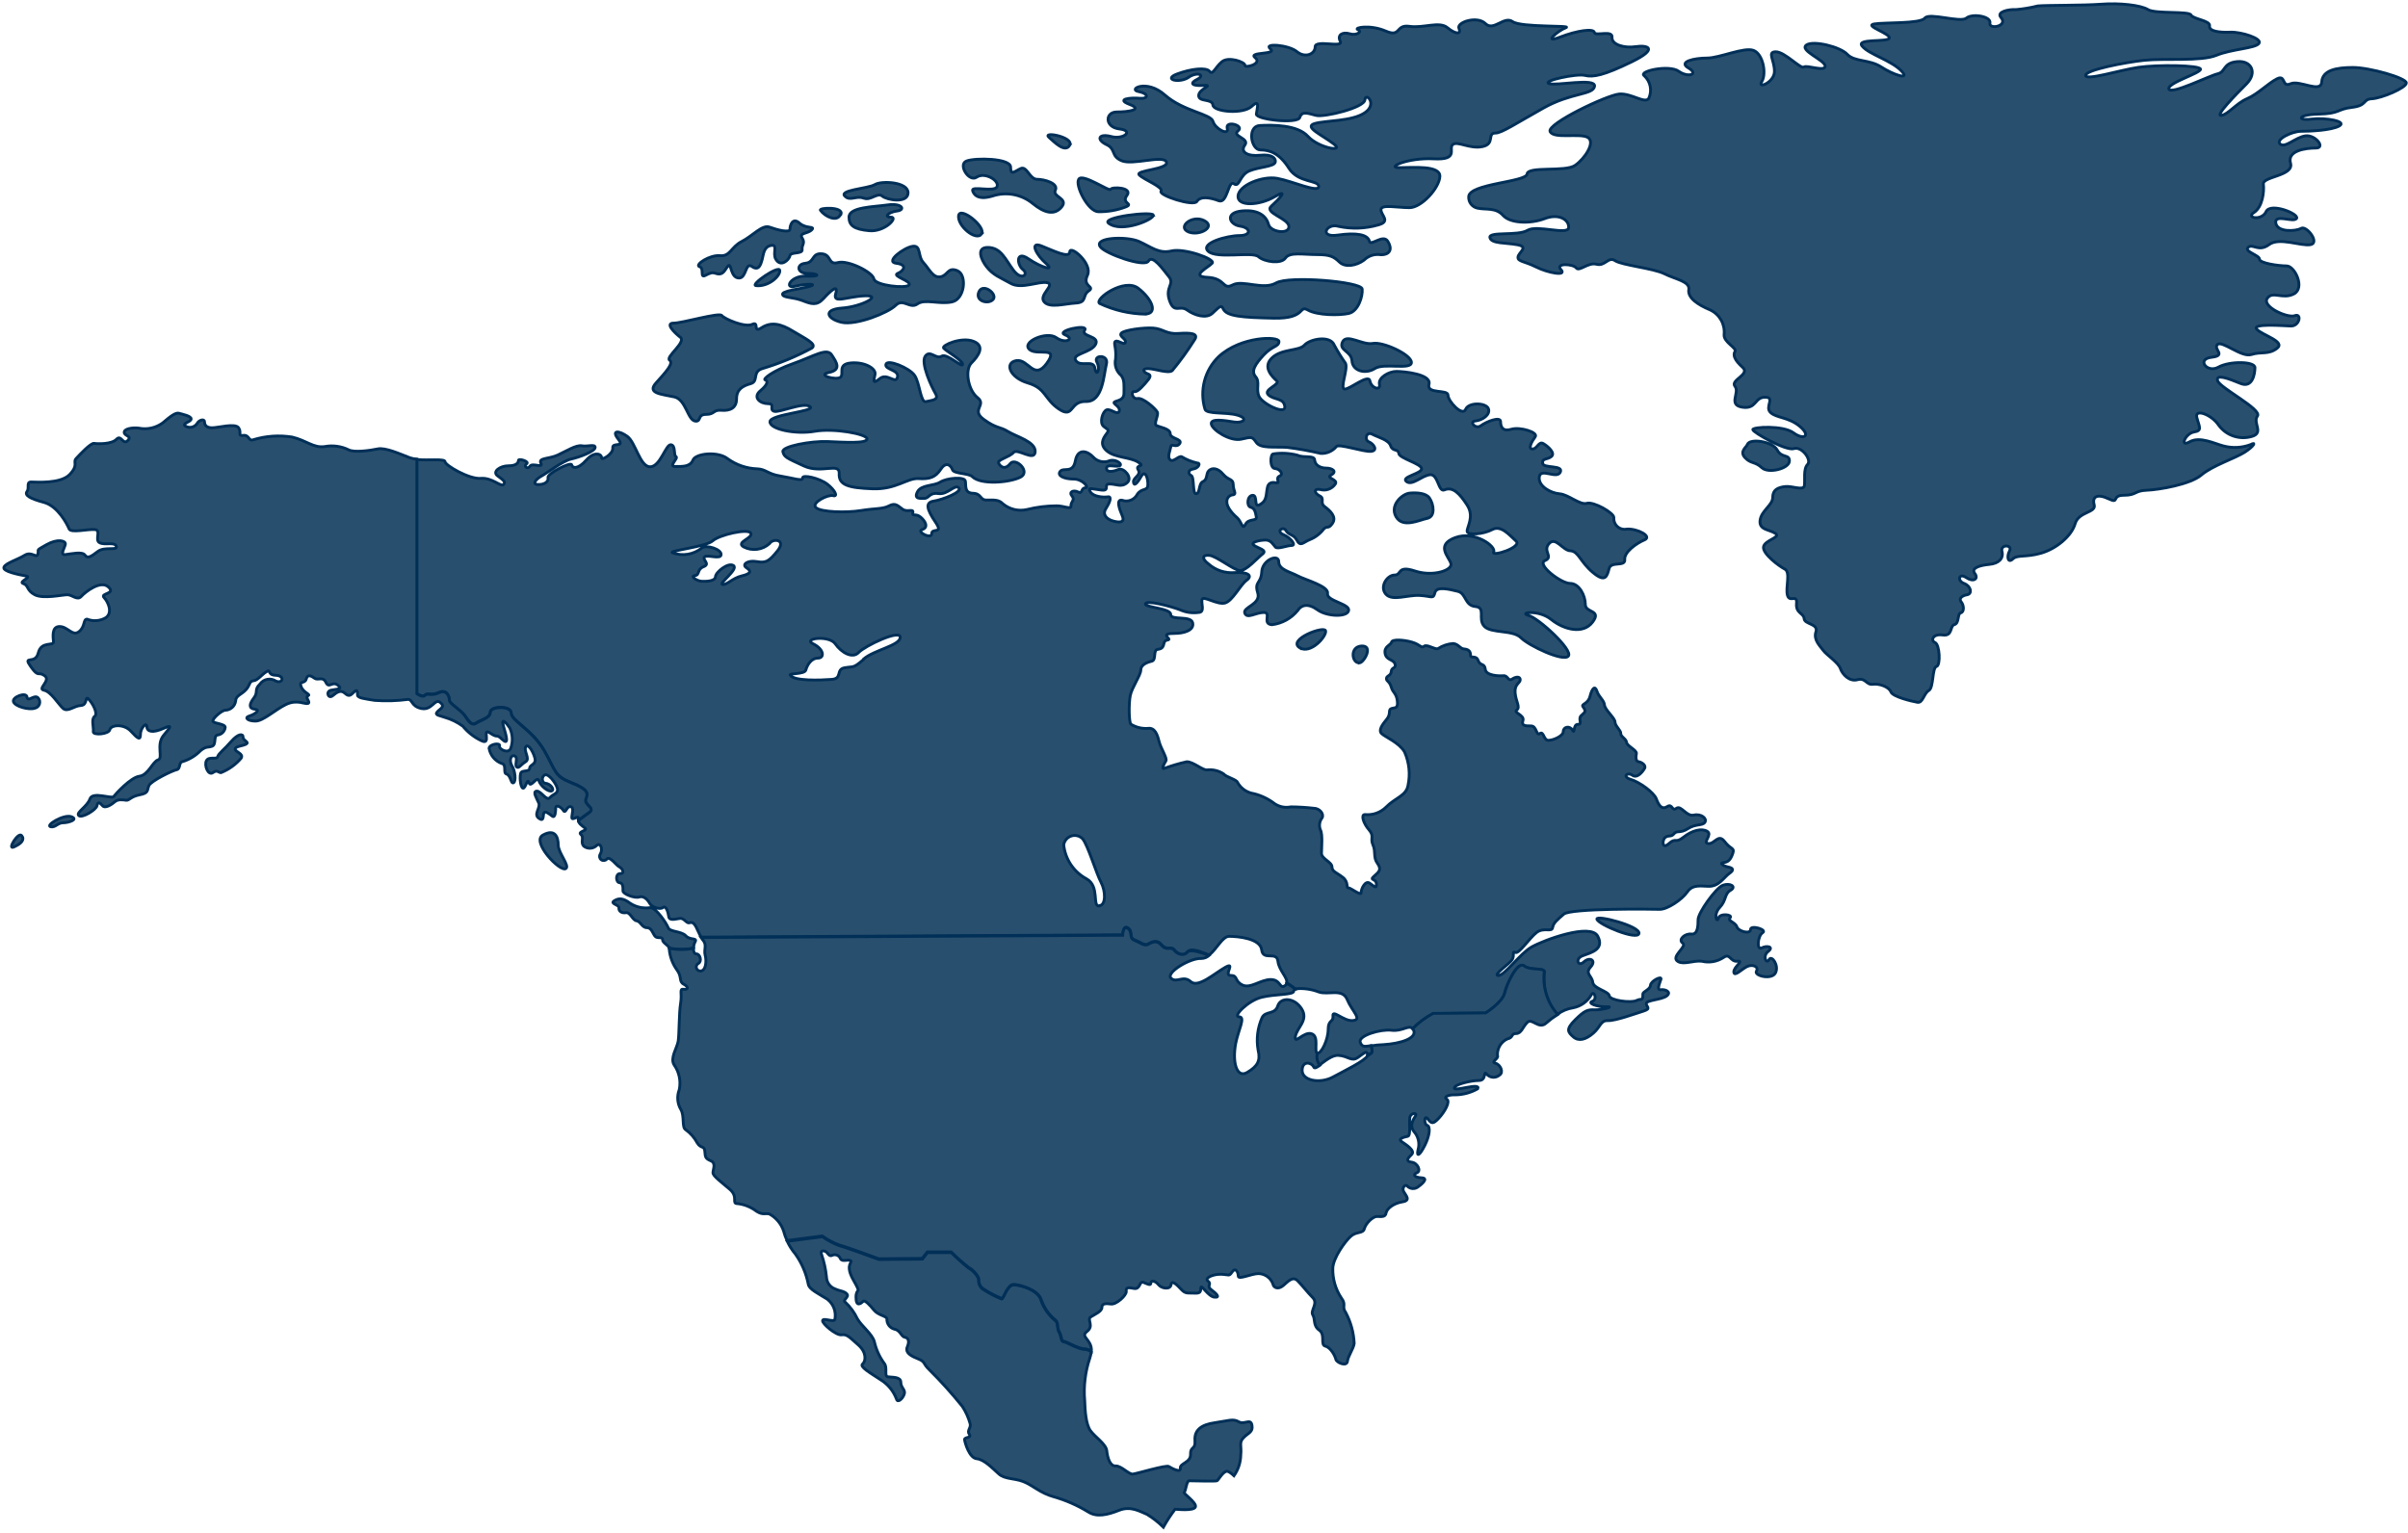<?xml version="1.0" encoding="UTF-8" standalone="no"?><svg width="633" height="403" viewBox="0 0 633 403" fill="none" xmlns="http://www.w3.org/2000/svg">
<path fill-rule="evenodd" clip-rule="evenodd" d="M308.901 396.844C309.321 396.844 313.801 397.364 314.241 396.244C314.681 395.124 310.881 392.644 311.301 392.384C311.721 392.124 311.901 389.364 312.601 389.364C313.301 389.364 319.561 389.544 319.921 389.364C320.281 389.184 321.461 386.944 322.501 386.864C322.961 386.864 323.701 387.404 324.381 388.044C325.51 386.444 326.13 384.541 326.161 382.584C326.421 380.164 325.621 379.364 326.881 378.044C328.141 376.724 329.461 376.604 329.101 374.724C328.741 372.844 327.101 374.724 325.621 373.844C324.141 372.964 322.941 373.584 319.301 374.104C315.661 374.624 313.941 376.104 314.121 378.744C314.301 381.384 312.881 380.164 312.961 382.404C313.041 384.644 310.101 384.724 310.281 386.064C310.461 387.404 307.961 386.064 307.261 385.604C306.561 385.144 298.881 387.484 297.801 387.604C296.721 387.724 294.761 385.384 293.261 385.464C291.761 385.544 291.121 383.224 290.941 381.464C290.761 379.704 287.901 377.904 286.661 376.204C285.421 374.504 285.221 370.764 285.141 368.344C284.811 364.551 285.267 360.732 286.481 357.124C286.671 356.581 286.792 356.016 286.841 355.444C286.348 355.084 285.768 354.863 285.161 354.804C283.641 354.904 280.221 352.804 279.541 352.804C278.861 352.804 278.981 351.184 278.401 350.324C277.821 349.464 278.201 347.864 277.441 347.284C275.692 345.869 274.375 343.991 273.641 341.864C272.881 339.184 268.201 337.864 266.501 337.864C264.801 337.864 263.821 341.384 263.341 341.584C261.709 340.947 260.148 340.142 258.681 339.184C257.739 338.691 257.18 337.684 257.261 336.624C257.261 335.484 255.261 333.664 254.681 333.484C253.076 332.207 251.547 330.838 250.101 329.384H243.821L242.481 331.084L231.061 331.184C231.061 331.184 222.301 327.944 220.681 327.564C219.089 326.972 217.583 326.172 216.201 325.184L206.941 326.404C207.512 327.602 208.231 328.724 209.081 329.744C210.754 332.094 211.906 334.773 212.461 337.604C212.641 339.024 215.221 340.184 217.461 341.604C219.102 342.858 219.879 344.941 219.461 346.964C219.201 347.764 216.421 346.424 216.241 347.224C216.061 348.024 219.821 351.224 221.241 350.984C222.661 350.744 223.381 351.684 225.621 353.644C227.861 355.604 227.621 357.924 226.761 358.644C225.901 359.364 228.561 360.864 231.401 362.744C233.377 363.931 234.888 365.759 235.681 367.924C235.961 368.904 237.201 367.924 237.681 366.664C238.161 365.404 236.801 364.984 236.801 363.464C236.801 361.944 234.481 362.204 233.401 362.024C232.321 361.844 233.401 359.544 232.421 358.464C231.183 356.758 230.306 354.819 229.841 352.764C229.301 350.764 226.541 348.764 225.381 346.764C224.605 345.112 223.519 343.625 222.181 342.384C221.381 341.844 223.341 341.044 222.621 340.244C221.901 339.444 220.841 339.524 219.501 338.904C218.19 338.416 217.304 337.182 217.261 335.784C217.062 333.738 216.619 331.724 215.941 329.784C215.481 328.624 216.921 328.804 217.361 329.344C217.801 329.884 218.161 330.424 218.781 330.064C219.181 329.886 219.635 329.88 220.04 330.046C220.444 330.212 220.762 330.537 220.921 330.944C221.381 331.924 222.921 331.044 223.601 331.484C224.281 331.924 222.001 332.464 224.321 336.564C226.641 340.664 225.021 338.344 225.021 341.124C225.021 343.904 226.461 342.624 226.901 342.184C227.341 341.744 228.601 343.084 229.761 344.504C230.921 345.924 233.141 346.024 233.141 346.824C233.093 348.077 233.926 349.193 235.141 349.504C236.661 349.764 236.921 351.504 237.901 351.644C238.881 351.784 239.061 352.884 238.541 354.044C238.021 355.204 238.541 356.184 241.021 357.164C243.501 358.144 242.361 358.324 244.321 360.204C247.388 363.244 250.279 366.456 252.981 369.824C253.865 371.174 254.539 372.651 254.981 374.204C255.421 375.444 254.081 376.064 254.801 377.144C255.521 378.224 253.461 377.764 253.561 378.564C253.661 379.364 254.801 383.384 256.761 383.564C258.721 383.744 260.961 386.144 262.561 387.564C264.161 388.984 266.561 388.644 268.981 389.564C271.401 390.484 273.441 392.604 276.981 393.564C280.183 394.476 283.244 395.822 286.081 397.564C288.301 398.984 291.061 398.364 294.181 397.124C297.301 395.884 299.721 397.484 301.501 398.184C303.068 399.138 304.518 400.273 305.821 401.564C306.731 399.917 307.76 398.339 308.901 396.844Z" fill="#294F6E" stroke="#002F57" stroke-width="0.75"/>
<path fill-rule="evenodd" clip-rule="evenodd" d="M618.521 17.744C614.121 17.744 610.521 18.464 610.321 21.544C610.121 24.624 604.501 20.964 602.121 22.024C599.741 23.084 600.941 19.524 598.561 20.724C596.181 21.924 593.561 24.724 590.701 25.944C587.841 27.164 585.721 30.104 583.921 30.344C582.121 30.584 587.741 24.884 590.581 22.024C593.421 19.164 591.901 15.844 588.081 16.204C584.261 16.564 585.121 18.924 582.981 19.404C580.841 19.884 570.621 25.004 570.141 23.404C569.661 21.804 578.581 19.244 578.461 18.184C578.341 17.124 567.161 16.984 562.161 17.704C557.161 18.424 548.381 21.264 548.261 19.844C548.141 18.424 558.481 16.404 563.721 15.844C568.961 15.284 578.581 16.204 582.621 14.544C586.661 12.884 592.741 12.744 593.801 11.444C594.861 10.144 589.161 8.344 586.301 8.464C583.441 8.584 580.601 8.224 580.841 6.804C581.081 5.384 576.441 5.024 575.961 3.944C575.481 2.864 566.561 3.704 564.661 2.524C562.761 1.344 557.181 0.744 552.421 1.104C547.661 1.464 537.921 1.344 535.661 1.564C533.784 2.039 531.871 2.36 529.941 2.524C527.941 2.404 524.841 3.124 525.941 4.524C528.101 6.904 522.741 7.864 523.101 6.064C523.461 4.264 518.461 3.464 516.901 4.764C515.341 6.064 507.161 3.224 505.981 4.764C504.801 6.304 495.381 5.844 492.661 6.304C489.941 6.764 496.941 8.804 496.661 10.004C496.381 11.204 487.741 10.004 489.521 12.144C491.301 14.284 497.021 15.824 499.741 18.564C502.461 21.304 497.601 19.624 494.521 17.604C491.441 15.584 487.501 16.304 485.601 14.284C483.701 12.264 476.741 10.604 474.901 11.804C472.781 13.224 479.781 15.804 479.781 17.384C479.781 18.964 475.021 17.024 474.181 17.624C473.341 18.224 469.201 13.624 466.821 13.624C464.441 13.624 466.461 15.764 466.461 18.744C466.461 21.724 461.821 23.484 463.121 21.464C464.421 19.444 463.481 14.224 460.981 13.264C458.481 12.304 452.081 15.264 448.741 15.264C445.401 15.264 441.021 16.224 443.861 17.884C446.701 19.544 443.741 20.504 441.261 18.724C438.781 16.944 430.561 18.724 432.221 19.904C433.885 21.43 434.363 23.861 433.401 25.904C432.341 27.344 428.881 24.484 425.681 24.724C422.481 24.964 406.541 32.564 407.481 34.584C408.421 36.604 415.221 34.944 417.361 36.124C419.501 37.304 416.641 41.724 414.021 43.504C411.401 45.284 401.661 43.624 401.421 45.764C401.181 47.904 386.081 48.264 386.081 51.764C386.018 53.213 387.034 54.485 388.461 54.744C390.601 55.204 393.221 54.504 395.121 56.644C397.021 58.784 402.381 58.904 406.061 57.484C409.741 56.064 412.481 57.724 412.361 59.844C412.241 61.964 404.041 59.024 401.541 60.564C399.041 62.104 391.321 60.804 391.661 62.464C392.001 64.124 395.841 63.784 398.921 64.364C402.001 64.944 399.161 66.364 399.041 67.584C398.921 68.804 400.701 68.644 403.801 70.204C406.901 71.764 412.001 72.704 410.341 70.904C408.681 69.104 413.541 69.364 414.341 70.444C415.141 71.524 417.441 68.884 419.701 69.484C421.961 70.084 422.781 67.344 424.561 68.544C426.341 69.744 434.681 70.544 437.521 71.984C440.361 73.424 444.301 73.984 443.941 76.144C443.581 78.304 446.321 80.144 449.541 81.484C452.042 82.65 453.522 85.281 453.221 88.024C453.101 90.024 456.661 91.484 456.081 92.424C455.501 93.364 455.961 94.684 458.081 96.584C460.201 98.484 454.741 99.924 456.081 101.584C457.421 103.244 454.181 106.464 457.981 107.064C461.781 107.664 461.181 104.444 463.981 104.444C466.781 104.444 463.861 106.944 465.401 108.444C466.941 109.944 470.161 109.624 473.141 112.124C476.121 114.624 474.201 115.824 471.461 113.804C468.721 111.784 460.761 112.244 460.761 112.964C460.761 113.684 469.561 118.664 471.581 117.964C473.601 117.264 476.341 120.924 475.161 122.124C473.981 123.324 474.561 126.284 474.321 127.704C474.081 129.124 471.121 127.704 469.221 127.944C467.321 128.184 466.001 128.784 466.001 130.804C466.001 132.824 463.021 134.244 462.681 136.804C462.341 139.364 465.041 139.184 466.681 140.244C468.321 141.304 463.821 142.024 463.581 143.824C463.341 145.624 467.581 148.804 469.181 149.644C470.781 150.484 469.301 154.524 469.881 156.544C470.461 158.564 472.501 156.064 472.261 158.684C472.021 161.304 474.161 161.184 474.261 162.684C474.361 164.184 478.061 163.984 477.361 166.124C476.661 168.264 478.421 169.824 479.261 171.004C480.101 172.184 483.261 174.204 483.781 175.764C484.301 177.324 486.161 179.324 488.301 178.724C490.441 178.124 490.561 180.164 492.301 179.924C494.041 179.684 496.581 180.624 497.061 181.924C497.541 183.224 502.641 184.424 504.061 184.664C505.481 184.904 505.741 182.284 507.041 181.564C508.341 180.844 507.881 175.564 509.041 175.264C510.201 174.964 509.881 169.444 508.681 168.964C507.481 168.484 507.981 166.584 510.681 166.964C513.381 167.344 512.481 164.584 513.781 164.224C515.081 163.864 514.501 161.364 515.441 161.144C516.381 160.924 516.281 159.144 515.561 158.284C514.841 157.424 515.681 156.624 517.101 156.384C518.521 156.144 518.181 154.124 516.281 153.404C514.381 152.684 514.961 150.564 516.861 151.864C518.761 153.164 520.201 152.224 519.121 150.784C518.041 149.344 520.441 148.644 522.941 148.404C525.441 148.164 526.741 146.864 526.261 144.964C525.781 143.064 529.121 143.184 528.261 144.844C527.401 146.504 527.901 148.164 529.101 146.984C530.301 145.804 532.541 146.624 536.581 145.444C540.621 144.264 544.581 140.924 545.501 137.704C546.421 134.484 551.101 134.864 550.501 132.724C549.901 130.584 551.321 129.744 554.301 131.164C557.281 132.584 554.901 130.224 558.301 130.224C561.701 130.224 561.041 129.024 564.301 128.904C567.561 128.784 575.821 127.364 578.681 124.904C581.541 122.444 587.601 120.504 590.081 118.904C592.561 117.304 593.181 116.044 591.641 116.904C589.356 117.765 586.86 117.89 584.501 117.264C582.121 116.664 578.321 114.644 575.581 116.184C572.841 117.724 574.521 113.924 576.781 113.584C579.041 113.244 578.081 112.144 577.481 109.764C576.881 107.384 581.301 108.944 583.201 111.764C585.198 114.533 588.732 115.73 592.001 114.744C595.201 113.804 592.121 111.184 593.421 109.404C594.721 107.624 583.561 102.024 582.961 100.124C582.361 98.224 585.801 99.524 588.961 100.824C592.121 102.124 592.761 98.344 592.761 96.664C592.761 94.984 586.101 94.884 583.141 96.544C580.181 98.204 577.301 94.404 581.361 93.944C585.421 93.484 581.701 91.804 582.901 90.604C584.101 89.404 589.201 94.064 591.821 93.224C594.441 92.384 596.341 93.344 598.601 91.564C600.861 89.784 594.601 88.104 593.241 86.564C591.881 85.024 599.781 85.624 602.161 85.724C604.541 85.824 605.141 82.284 603.241 83.004C601.341 83.724 594.561 80.624 595.981 78.484C597.401 76.344 599.981 78.844 603.001 77.284C606.021 75.724 603.241 69.924 601.101 69.924C598.961 69.924 593.961 69.204 593.961 68.144C593.961 67.084 589.801 66.144 590.981 65.044C592.161 63.944 593.721 66.364 596.461 64.324C599.201 62.284 604.901 64.804 607.401 64.324C609.901 63.844 606.321 59.224 604.901 60.044C603.481 60.864 598.601 61.124 598.241 58.624C597.881 56.124 602.881 58.624 603.701 57.444C604.521 56.264 596.821 53.164 595.701 55.644C594.581 58.124 590.241 57.324 592.501 55.884C594.761 54.444 595.221 50.424 594.981 48.404C594.741 46.384 603.081 46.264 602.121 42.924C601.161 39.584 606.121 38.924 608.781 38.924C611.441 38.924 608.661 35.364 606.041 35.724C603.421 36.084 600.701 39.044 599.381 37.864C598.061 36.684 602.481 34.524 604.861 34.524C607.241 34.524 612.861 34.284 614.961 33.104C617.061 31.924 611.401 30.844 607.601 31.324C603.801 31.804 603.781 30.124 609.501 30.004C615.221 29.884 614.241 28.704 618.301 28.224C622.361 27.744 621.021 26.084 623.521 25.964C626.021 25.844 632.561 23.124 632.561 21.804C632.561 20.484 622.921 17.744 618.521 17.744ZM470.381 121.304C470.501 119.304 468.381 120.584 467.181 118.324C465.981 116.064 459.921 115.144 459.321 116.904C459.081 117.624 457.181 118.684 458.721 120.344C460.261 122.004 461.341 121.304 463.121 122.964C464.901 124.624 470.261 123.204 470.381 121.304Z" fill="#294F6E" stroke="#002F57" stroke-width="0.75"/>
<path fill-rule="evenodd" clip-rule="evenodd" d="M180.282 246.064C179.122 244.804 176.082 245.084 175.642 243.924C175.202 242.764 172.422 238.564 170.902 238.664C169.065 238.931 167.195 238.518 165.642 237.504C163.862 236.164 162.702 236.064 161.462 236.864C160.222 237.664 162.802 237.844 162.702 238.744C162.602 239.644 163.502 240.164 164.582 239.984C165.662 239.804 166.282 241.984 167.342 242.124C168.402 242.264 168.762 243.924 170.022 243.924C171.282 243.924 171.542 245.344 172.162 246.144C172.782 246.944 174.162 246.144 174.162 247.044C174.162 247.944 175.602 248.404 175.962 249.304C178.056 249.706 180.207 249.706 182.302 249.304C182.32 248.727 182.463 248.161 182.722 247.644C183.402 246.504 181.442 247.304 180.282 246.064ZM177.242 104.364C180.442 105.064 180.742 110.744 182.942 110.744C184.382 110.744 183.302 108.964 185.622 108.964C187.942 108.964 187.402 107.704 189.622 107.884C191.842 108.064 193.622 107.344 193.622 104.864C193.622 102.384 195.242 101.464 197.382 100.864C199.522 100.264 197.562 97.664 200.582 96.864C205.031 95.523 209.333 93.734 213.422 91.524C214.862 90.444 211.642 89.024 208.442 87.064C205.242 85.104 202.722 84.564 200.222 86.164C197.722 87.764 199.702 84.384 197.742 85.284C195.782 86.184 190.422 83.844 189.742 82.964C189.062 82.084 179.402 84.964 177.082 84.964C174.762 84.964 177.262 87.464 178.862 88.704C180.462 89.944 174.862 93.884 176.022 94.704C177.182 95.524 174.942 97.924 172.442 100.704C169.942 103.484 174.022 103.644 177.242 104.364ZM266.422 118.984C267.482 117.744 271.942 121.484 272.122 118.804C272.302 116.124 267.122 114.804 264.982 113.464C262.842 112.124 261.962 112.744 258.562 110.244C255.162 107.744 259.462 106.504 256.962 104.544C254.462 102.584 253.582 97.224 255.362 95.444C257.142 93.664 259.102 90.984 255.902 89.744C252.702 88.504 247.502 90.804 248.042 91.524C248.582 92.244 253.042 94.724 253.042 95.804C253.042 96.884 248.942 92.764 247.502 93.664C246.062 94.564 244.482 91.884 243.222 93.664C241.962 95.444 244.842 101.664 245.902 103.464C246.962 105.264 244.842 105.244 243.402 105.604C241.962 105.964 241.802 100.604 240.382 98.644C238.962 96.684 233.242 94.364 232.882 95.804C232.522 97.244 236.442 97.224 235.922 99.184C235.402 101.144 233.242 97.944 231.282 99.544C229.322 101.144 229.682 100.084 230.022 98.464C230.362 96.844 227.182 95.084 223.602 95.444C220.022 95.804 222.002 98.304 220.942 99.184C219.882 100.064 214.522 98.644 217.902 97.944C221.282 97.244 219.902 95.264 218.622 93.304C217.342 91.344 213.982 93.664 208.442 95.624C202.902 97.584 200.442 99.724 201.142 99.904C201.842 100.084 202.022 100.964 199.882 102.744C197.742 104.524 199.882 106.144 201.882 106.144C203.882 106.144 202.102 107.704 203.482 108.144C204.862 108.584 211.142 105.644 212.922 106.904C214.702 108.164 202.402 108.904 202.402 110.904C202.402 112.904 209.182 114.284 214.182 113.404C219.182 112.524 227.922 114.104 227.922 115.404C227.922 116.704 221.922 116.284 217.562 116.104C213.202 115.924 205.442 117.364 205.802 118.784C206.162 120.204 206.682 120.384 211.322 122.524C215.962 124.664 220.782 121.464 220.602 124.524C220.422 127.584 223.102 128.284 229.342 128.524C235.582 128.764 238.442 125.664 241.462 125.844C244.482 126.024 245.922 125.484 247.342 123.344C248.762 121.204 250.022 122.444 250.382 123.524C250.742 124.604 254.662 124.404 255.562 125.304C257.822 127.584 265.362 126.904 268.222 125.484C271.082 124.064 266.962 120.124 265.542 121.924C264.122 123.724 262.862 122.624 262.502 121.744C262.142 120.864 265.342 120.224 266.422 118.984ZM198.742 75.104C201.962 75.464 205.162 72.604 204.982 71.104C204.802 69.604 197.042 74.944 198.742 75.104ZM183.942 70.124C185.182 70.644 183.942 73.144 185.362 72.444C186.782 71.744 187.142 71.544 188.222 71.904C190.222 72.544 190.542 70.824 191.422 69.904C192.302 68.984 191.962 73.104 194.282 73.104C196.282 73.104 195.882 68.824 197.682 70.084C199.482 71.344 199.982 69.544 200.342 68.284C200.702 67.024 200.702 64.904 202.662 64.544C204.622 64.184 203.022 66.544 203.922 68.124C205.222 70.444 207.482 68.284 207.662 67.224C207.842 66.164 211.042 66.864 210.862 65.624C210.682 64.384 211.762 64.004 210.862 62.584C209.962 61.164 212.302 61.524 213.362 60.444C214.422 59.364 211.942 60.264 210.162 58.664C208.382 57.064 207.662 59.204 207.662 60.264C207.662 61.324 204.262 60.444 202.302 59.724C200.342 59.004 197.842 62.044 195.002 63.484C192.162 64.924 191.962 67.484 189.282 67.224C186.602 66.964 182.602 69.584 183.842 70.124H183.942ZM211.762 69.224C209.262 69.404 209.442 71.904 212.302 71.904C215.162 71.904 216.042 72.784 211.942 72.604C207.842 72.424 206.062 76.004 208.902 75.284C211.742 74.564 215.142 74.584 212.902 75.284C210.662 75.984 204.902 76.484 205.782 77.604C206.302 78.324 208.622 78.144 210.942 79.044C213.262 79.944 214.702 80.464 216.482 78.504C218.262 76.544 220.482 74.504 219.682 77.244C218.882 79.984 222.542 77.964 227.362 77.784C232.182 77.604 226.462 80.644 221.362 81.004C216.262 81.364 217.362 83.844 221.202 84.744C225.042 85.644 233.502 82.244 235.462 80.284C237.422 78.324 239.202 81.344 241.162 79.924C243.122 78.504 246.882 80.104 250.262 79.384C253.642 78.664 254.262 72.264 251.682 71.184C249.102 70.104 249.202 72.444 247.222 72.784C245.242 73.124 244.302 70.744 242.742 69.044C241.182 67.344 242.202 64.404 239.882 64.764C237.562 65.124 232.562 68.864 235.602 69.224C238.642 69.584 237.602 71.224 235.962 71.904C234.322 72.584 239.702 73.904 238.982 74.924C238.262 75.944 230.062 75.104 229.722 73.324C229.382 71.544 222.942 68.324 220.262 69.044C217.582 69.764 218.662 66.904 215.982 66.724C213.302 66.544 214.162 69.044 211.662 69.224H211.762ZM221.042 56.384C221.922 54.244 215.042 54.604 215.682 55.304C216.842 56.924 220.042 58.524 220.942 56.384H221.042ZM235.842 55.484C238.162 55.144 237.082 53.344 233.342 53.884C229.602 54.424 223.182 54.424 223.182 57.104C223.182 59.244 224.422 60.304 228.522 60.664C232.622 61.024 236.202 57.104 234.242 57.104C232.282 57.104 233.422 55.844 235.742 55.484H235.842ZM227.102 52.104C228.882 52.824 230.662 50.504 231.922 51.564C233.182 52.624 238.702 53.564 238.702 50.684C238.702 47.804 231.742 47.464 229.962 48.544C228.182 49.624 219.962 49.964 222.282 51.744C223.602 52.844 225.222 51.384 227.002 52.104H227.102ZM256.742 46.584C258.882 45.144 262.742 47.464 262.102 49.064C261.462 50.664 255.202 48.744 255.682 50.144C255.862 50.684 256.562 52.824 260.842 51.564C264.514 50.328 268.564 51.085 271.542 53.564C274.402 55.884 277.082 56.784 279.042 54.464C281.002 52.144 276.542 51.784 277.422 50.004C278.302 48.224 274.582 47.144 272.622 47.144C270.662 47.144 269.942 43.584 268.342 44.304C266.742 45.024 265.662 46.304 265.662 43.944C265.662 41.584 256.382 41.444 254.062 42.344C251.742 43.244 254.742 48.004 256.742 46.584ZM257.982 61.564C259.422 59.764 252.282 54.064 251.982 56.744C251.682 59.424 256.522 63.444 258.022 61.564H257.982ZM281.182 38.184C282.422 36.044 273.662 34.364 275.822 36.184C277.122 37.304 279.962 40.324 281.222 38.184H281.182ZM261.062 78.744C262.302 77.304 258.382 74.284 257.322 76.744C256.262 79.204 259.802 80.124 261.062 78.744ZM281.222 66.244C281.042 68.044 276.942 65.904 273.722 64.644C270.502 63.384 272.482 67.144 274.982 69.284C277.482 71.424 273.722 70.364 270.342 68.044C266.962 65.724 267.302 69.644 268.902 70.884C270.502 72.124 268.562 73.924 266.422 71.064C264.282 68.204 263.202 65.184 259.822 65.064C256.442 64.944 257.962 68.364 259.282 70.064C261.062 72.384 262.842 72.904 265.702 74.524C268.562 76.144 273.182 73.804 275.322 74.344C277.462 74.884 273.022 77.544 274.442 79.324C275.862 81.104 279.782 79.864 282.822 79.684C285.862 79.504 284.422 77.684 286.202 76.484C287.982 75.284 284.422 75.404 285.862 72.384C287.302 69.364 281.402 64.404 281.222 66.184V66.244ZM288.742 55.664C291.179 55.712 293.603 55.291 295.882 54.424C298.202 53.524 294.642 53.524 296.242 51.384C297.842 49.244 292.242 49.064 291.962 49.784C291.682 50.504 284.642 45.504 283.582 47.104C282.522 48.704 286.022 55.664 288.742 55.664ZM303.202 56.564C302.842 55.484 289.322 57.124 291.422 58.704C294.942 61.384 303.502 57.624 303.162 56.564H303.202ZM301.202 82.564C304.422 82.384 302.822 78.564 299.202 75.784C295.582 73.004 287.622 78.604 289.042 79.784C292.84 81.581 296.98 82.543 301.182 82.604L301.202 82.564ZM278.362 107.564C282.362 110.244 281.042 105.424 285.502 105.564C289.962 105.704 290.142 98.424 290.842 95.764C291.542 93.104 287.282 93.264 288.342 95.224C289.402 97.184 288.182 99.224 287.822 96.824C287.462 94.424 284.062 96.644 282.822 94.824C281.582 93.004 286.822 92.824 288.002 90.544C289.182 88.264 284.002 88.544 285.142 86.804C286.282 85.064 277.302 86.984 279.962 88.044C282.622 89.104 280.142 90.544 277.642 88.764C275.142 86.984 268.242 89.964 270.702 91.964C272.702 93.584 278.542 90.904 275.162 95.544C271.782 100.184 270.342 94.284 267.162 94.824C263.982 95.364 265.382 99.284 270.202 100.704C275.022 102.124 274.442 104.904 278.362 107.564ZM307.442 79.044C308.682 82.604 310.102 80.104 312.062 81.524C314.022 82.944 317.062 83.844 318.662 82.424C320.262 81.004 320.982 79.924 321.522 81.164C322.402 83.164 326.342 83.484 334.902 83.664C343.462 83.844 341.322 80.104 343.822 81.524C346.322 82.944 352.022 82.964 354.522 82.424C357.022 81.884 358.262 77.964 358.082 76.004C357.902 74.044 338.822 72.444 335.442 74.404C332.062 76.364 326.702 73.504 324.022 74.924C321.342 76.344 322.242 73.144 317.422 72.924C312.602 72.704 317.782 70.264 318.662 69.184C319.542 68.104 311.362 65.184 307.962 65.984C304.562 66.784 302.622 64.904 299.402 63.484C296.182 62.064 287.402 62.384 289.242 64.904C290.482 66.684 300.842 70.424 301.902 68.644C302.962 66.864 305.642 70.744 307.262 72.744C308.882 74.744 306.182 75.464 307.442 79.044ZM316.522 57.984C313.322 56.384 309.282 59.784 312.522 61.024C315.462 62.084 319.742 59.604 316.522 57.984ZM290.842 37.984C293.482 39.284 291.922 41.004 294.842 42.264C297.762 43.524 305.902 40.644 306.622 42.604C307.342 44.564 298.242 44.744 299.482 46.004C300.722 47.264 305.902 49.204 305.202 50.284C304.502 51.364 313.762 54.384 314.642 52.964C315.522 51.544 318.042 51.884 320.362 52.784C322.682 53.684 322.842 47.244 324.362 48.324C325.882 49.404 325.782 46.004 328.462 44.924C331.142 43.844 334.982 43.844 335.242 42.604C335.422 41.724 334.522 40.464 331.242 40.824C327.962 41.184 325.902 39.944 327.242 38.144C328.582 36.344 323.682 35.824 325.462 34.404C327.242 32.984 322.082 31.564 322.602 33.704C323.122 35.844 319.402 33.864 318.862 31.904C318.322 29.944 311.022 29.244 306.202 24.964C301.382 20.684 296.402 23.524 299.242 24.064C302.082 24.604 301.922 26.064 299.602 25.844C297.282 25.624 293.182 26.024 296.922 27.444C300.662 28.864 296.582 29.444 293.542 29.444C290.502 29.444 290.322 33.444 294.262 33.904C298.202 34.364 295.322 36.764 292.122 35.904C288.922 35.044 288.002 36.584 290.842 38.024V37.984ZM312.422 20.324C314.922 18.704 316.882 19.784 314.742 20.844C312.602 21.904 313.322 22.644 316.342 22.464C319.362 22.284 315.102 23.344 315.102 25.124C315.102 26.904 318.662 25.844 318.842 27.624C319.022 29.404 326.702 30.124 329.022 27.984C331.342 25.844 330.442 28.524 330.262 29.984C330.082 31.444 341.142 32.664 341.682 30.884C342.222 29.104 343.822 29.804 345.962 30.344C348.102 30.884 358.622 28.344 358.802 26.244C358.982 24.144 362.182 27.304 358.802 29.624C355.422 31.944 348.622 31.624 345.602 32.484C342.582 33.344 347.602 35.524 350.602 37.844C353.602 40.164 346.602 38.904 343.822 35.844C341.042 32.784 334.542 32.824 331.162 33.004C327.782 33.184 328.842 39.424 331.322 39.424C333.802 39.424 336.322 40.304 338.822 44.244C341.322 48.184 346.662 47.264 346.662 49.044C346.662 50.824 339.722 47.624 335.782 46.904C331.842 46.184 325.622 48.704 325.442 51.544C325.262 54.384 331.162 54.044 335.082 51.724C339.002 49.404 336.142 52.444 334.182 54.224C332.222 56.004 338.822 57.424 338.822 59.584C338.822 61.744 334.002 61.004 333.482 59.044C332.962 57.084 331.162 55.044 326.522 55.464C321.882 55.884 323.122 59.044 325.982 59.464C328.842 59.884 329.022 61.944 325.802 61.944C322.582 61.944 315.342 63.944 317.602 66.064C319.862 68.184 329.182 66.064 330.802 67.484C332.422 68.904 336.802 69.484 337.922 67.844C339.042 66.204 342.562 66.944 346.142 66.944C349.722 66.944 350.602 67.484 352.142 68.944C353.682 70.404 356.602 69.844 358.562 68.404C359.73 67.236 361.393 66.707 363.022 66.984C365.522 66.984 366.042 65.384 364.802 63.424C363.562 61.464 360.342 64.844 359.982 63.424C359.542 61.664 356.602 61.104 351.602 61.824C346.602 62.544 348.742 58.604 351.782 59.504C355.264 60.26 358.879 60.137 362.302 59.144C365.702 58.244 363.022 56.644 363.022 55.144C363.022 53.644 367.302 54.604 370.502 54.604C373.702 54.604 378.362 49.424 378.502 46.404C378.642 43.384 371.362 44.084 367.802 44.084C364.242 44.084 370.102 41.404 376.882 41.764C383.662 42.124 380.642 39.084 381.882 38.024C383.122 36.964 386.342 39.264 389.722 38.544C393.102 37.824 390.802 34.984 393.122 34.984C394.762 34.984 398.462 32.484 405.782 28.384C413.102 24.284 418.802 25.004 419.162 22.684C419.522 20.364 408.982 22.684 407.162 21.964C405.342 21.244 414.482 19.284 416.622 19.824C418.762 20.364 421.622 19.824 428.922 16.264C436.222 12.704 433.022 11.804 430.002 12.264C426.982 12.724 423.582 11.744 423.762 9.784C423.942 7.824 419.302 9.604 419.122 8.524C418.942 7.444 414.662 7.984 410.022 9.784C405.382 11.584 409.662 7.984 411.622 7.284C413.582 6.584 399.862 7.284 397.622 5.684C395.382 4.084 392.622 8.344 390.482 6.204C388.342 4.064 382.822 5.844 383.522 7.464C384.222 9.084 382.642 9.064 380.502 7.284C378.362 5.504 374.262 7.464 370.502 6.924C366.742 6.384 368.362 9.944 364.262 8.164C360.162 6.384 355.702 7.284 356.962 7.804C358.222 8.324 356.602 9.424 354.822 8.884C353.042 8.344 351.422 9.064 352.322 10.884C353.222 12.704 345.722 10.344 345.722 12.304C345.722 14.264 343.042 15.344 340.902 13.564C338.762 11.784 331.982 11.244 333.942 12.844C335.902 14.444 327.942 13.564 329.942 15.164C331.942 16.764 327.262 18.024 327.262 17.164C327.262 16.304 322.942 14.744 321.162 16.264C319.382 17.784 318.842 19.824 317.962 18.744C317.082 17.664 313.142 18.044 309.402 19.464C305.662 20.884 309.922 21.964 312.422 20.364V20.324ZM357.362 174.324C358.622 174.144 361.122 169.684 357.902 169.864C354.682 170.044 355.422 174.544 357.362 174.264V174.324ZM341.682 170.324C344.522 172.104 348.802 167.284 348.462 165.864C348.122 164.444 338.222 168.204 341.682 170.344V170.324ZM354.522 160.524C354.882 158.744 348.622 158.024 348.982 156.064C349.342 154.104 343.102 152.484 341.142 151.424C339.182 150.364 336.142 149.824 336.142 147.684C336.142 145.544 331.862 147.144 331.682 150.344C331.502 153.544 329.682 152.844 330.622 155.884C331.562 158.924 326.622 159.624 327.222 161.224C327.822 162.824 330.082 161.044 332.222 161.044C334.362 161.044 331.642 164.044 334.362 164.264C337.02 163.941 339.45 162.6 341.142 160.524C342.042 159.084 343.822 158.524 346.322 160.344C348.822 162.164 354.162 162.324 354.522 160.544V160.524ZM412.842 144.824C414.982 145.004 415.342 147.684 418.722 150.524C422.102 153.364 422.462 151.424 423.002 149.464C423.542 147.504 427.282 149.104 427.102 147.144C426.922 145.184 430.142 142.864 432.282 141.964C434.422 141.064 430.482 138.944 427.642 139.124C426.761 139.305 425.847 139.059 425.177 138.46C424.507 137.86 424.16 136.979 424.242 136.084C424.242 134.844 418.902 131.804 417.122 132.344C415.342 132.884 412.302 130.024 409.982 129.844C407.662 129.664 404.282 127.844 404.642 125.384C405.002 122.924 409.262 126.104 410.162 124.144C411.062 122.184 405.702 123.244 405.522 121.824C405.342 120.404 406.782 120.924 407.842 120.024C408.902 119.124 406.942 117.364 405.702 116.644C404.462 115.924 404.102 118.064 402.842 118.064C401.582 118.064 402.662 116.064 403.562 114.864C404.462 113.664 399.562 112.184 397.322 112.864C395.082 113.544 394.462 112.324 394.462 110.864C394.462 109.404 390.722 110.864 389.302 111.924C387.882 112.984 386.082 110.864 387.862 110.684C389.642 110.504 391.862 109.064 391.262 107.464C390.662 105.864 386.082 105.684 385.262 107.644C384.442 109.604 380.642 105.504 380.642 103.904C380.642 102.304 374.922 103.724 375.642 101.044C376.362 98.364 369.042 97.664 367.082 97.664C365.122 97.664 362.262 99.264 362.622 101.044C362.982 102.824 360.482 102.124 360.122 100.164C359.762 98.204 354.962 102.304 353.522 102.304C352.082 102.304 354.422 97.124 353.702 95.524C352.618 93.993 351.629 92.397 350.742 90.744C349.682 88.064 344.322 89.144 342.902 90.744C341.482 92.344 336.902 91.644 334.342 94.124C331.782 96.604 334.522 99.124 335.602 100.124C336.682 101.124 331.842 102.444 333.462 103.864C335.082 105.284 337.462 104.584 337.742 106.904C338.022 109.224 331.842 106.184 330.962 104.224C330.082 102.264 331.302 100.484 330.062 99.044C328.822 97.604 329.882 95.844 332.202 93.344C334.522 90.844 336.202 91.204 336.202 89.784C336.202 88.364 326.202 88.344 320.342 93.784C316.673 97.351 315.286 102.659 316.742 107.564C317.102 109.004 322.282 108.284 325.302 109.164C328.322 110.044 326.742 111.324 324.422 110.964C322.102 110.604 318.182 109.884 318.422 111.484C318.662 113.084 323.402 116.124 326.262 115.484C329.122 114.844 329.122 114.764 330.262 116.364C331.402 117.964 334.902 117.444 338.262 117.624C341.261 117.997 344.239 118.532 347.182 119.224C348.752 119.309 350.271 118.649 351.282 117.444C351.822 116.544 358.422 118.864 360.382 118.684C362.342 118.504 361.102 116.684 359.842 116.184C358.582 115.684 359.142 113.344 360.742 114.184C362.342 115.024 365.022 115.624 365.562 117.224C366.102 118.824 367.562 117.924 367.702 119.224C367.842 120.524 373.582 121.904 373.702 123.224C373.822 124.544 368.162 125.364 369.702 126.604C371.242 127.844 373.802 125.004 375.942 124.824C378.082 124.644 378.082 129.464 379.682 128.824C381.862 127.864 383.682 129.724 385.682 132.824C387.682 135.924 385.502 138.704 385.682 139.764C385.862 140.824 389.962 140.484 392.282 139.244C394.602 138.004 396.742 140.664 398.522 142.264C400.302 143.864 391.922 146.544 392.642 145.124C393.362 143.704 387.642 139.424 382.482 141.384C377.322 143.344 380.862 146.364 381.402 148.144C381.942 149.924 376.762 151.724 371.962 150.144C367.162 148.564 368.562 151.204 366.602 151.204C364.642 151.204 362.602 154.244 364.282 156.204C365.962 158.164 369.982 156.384 373.202 156.564C376.422 156.744 376.762 157.624 377.202 155.844C377.642 154.064 380.942 154.944 383.202 155.484C385.462 156.024 384.982 159.224 387.842 159.484C390.702 159.744 388.382 162.704 390.162 164.664C391.942 166.624 397.661 165.544 399.802 167.684C401.942 169.824 411.002 174.104 412.282 172.504C413.562 170.904 404.442 162.504 401.762 161.804C399.082 161.104 404.442 160.204 407.762 162.884C411.082 165.564 416.142 166.884 418.642 163.584C421.142 160.284 416.742 161.244 416.742 158.924C416.742 156.604 415.142 153.404 412.742 153.404C410.342 153.404 403.822 148.404 406.142 147.404C408.462 146.404 405.422 144.904 407.202 142.944C408.982 140.984 410.742 144.744 412.842 144.844V144.824ZM375.202 136.264C377.342 135.904 376.942 132.604 375.742 130.904C374.842 129.664 372.522 129.484 370.562 129.664C368.602 129.844 365.222 132.864 367.002 135.904C368.782 138.944 373.062 136.744 375.202 136.284V136.264ZM352.922 89.904C351.842 92.224 355.222 92.224 355.402 94.904C355.582 97.584 358.982 98.464 361.402 96.904C363.822 95.344 371.022 97.384 371.022 95.304C371.022 93.224 363.542 89.784 360.862 90.304C358.182 90.824 353.982 87.604 352.922 89.904ZM419.782 241.684C420.142 243.124 430.482 247.384 430.842 245.444C431.202 243.504 419.482 240.464 419.782 241.684ZM465.042 252.324C464.322 253.644 463.242 251.384 464.802 250.184C466.362 248.984 464.562 248.524 463.122 249.244C461.682 249.964 462.062 246.024 463.362 245.244C464.662 244.464 460.162 243.104 460.162 244.424C460.162 245.744 456.942 244.904 456.582 243.704C456.222 242.504 453.982 242.164 454.802 241.324C455.622 240.484 452.082 240.024 451.722 241.444C451.362 242.864 450.282 240.504 452.082 238.604C453.882 236.704 453.262 235.024 454.922 234.084C456.582 233.144 454.802 232.084 452.922 232.764C451.042 233.444 446.382 240.024 446.382 241.804C446.382 243.584 446.262 245.804 444.602 245.604C442.942 245.404 441.042 247.044 442.342 247.984C443.642 248.924 438.882 251.644 441.162 252.864C442.702 253.704 445.162 252.504 447.342 252.744C449.293 253.227 451.356 252.879 453.042 251.784C454.822 250.484 454.822 252.984 456.722 252.744C458.622 252.504 455.662 254.284 455.782 255.604C455.902 256.924 457.782 254.884 459.222 254.164C460.662 253.444 462.442 254.164 461.722 255.364C461.002 256.564 465.722 257.744 466.722 255.824C467.722 253.904 465.742 251.024 465.042 252.324ZM142.742 219.564C139.522 221.264 147.242 229.404 148.742 228.384C149.842 227.684 146.742 224.264 146.742 222.164C146.742 220.064 145.882 217.844 142.742 219.564ZM436.622 260.244C435.362 260.424 436.342 258.444 436.622 257.464C436.902 256.484 433.942 257.924 433.862 259.084C433.782 260.244 431.862 260.684 431.862 261.404C431.862 263.404 431.602 262.384 430.182 263.084C428.762 263.784 423.222 263.084 423.042 261.844C422.862 260.604 418.862 259.964 418.682 258.264C418.502 256.564 416.542 256.044 418.142 254.264C419.742 252.484 417.862 251.504 416.362 252.924C414.862 254.344 413.942 252.124 416.002 251.324C418.062 250.524 421.882 249.724 420.002 246.164C418.122 242.604 405.742 247.224 402.622 249.004C399.502 250.784 395.562 256.504 393.882 256.504C392.202 256.504 396.822 253.464 397.522 252.304C398.222 251.144 397.362 249.984 398.342 250.444C399.322 250.904 402.082 246.604 403.942 245.184C405.802 243.764 407.942 245.184 408.142 243.924C408.342 242.664 409.302 241.924 411.082 240.364C412.862 238.804 434.182 239.024 436.242 239.104C438.302 239.184 442.242 236.444 443.462 234.644C444.682 232.844 446.122 232.864 448.982 233.044C451.842 233.224 453.182 230.644 454.602 229.664C456.022 228.684 455.502 228.224 454.242 227.964C452.982 227.704 451.842 226.904 453.082 226.804C454.322 226.704 454.962 226.004 455.502 224.404C456.042 222.804 455.042 223.504 453.362 221.284C451.682 219.064 450.762 221.984 449.082 221.804C447.402 221.624 450.242 219.504 448.802 218.604C447.362 217.704 444.802 218.344 442.562 220.124C440.322 221.904 440.562 220.124 438.722 221.804C436.882 223.484 436.862 220.924 437.742 220.204C438.622 219.484 439.262 220.204 440.062 219.224C440.862 218.244 441.662 219.224 443.722 217.884C445.782 216.544 447.562 217.184 448.182 216.204C448.802 215.224 447.202 213.884 445.242 214.324C443.282 214.764 441.942 211.644 440.682 212.544C439.422 213.444 439.702 211.204 438.282 212.084C436.862 212.964 436.062 211.824 435.422 210.084C434.782 208.344 430.962 205.624 428.642 204.924C426.322 204.224 427.842 202.924 429.102 203.844C430.362 204.764 431.782 202.964 432.302 202.064C432.822 201.164 431.422 200.364 430.702 200.284C429.982 200.204 429.982 199.024 430.162 198.144C430.342 197.264 427.662 196.144 427.582 195.204C427.502 194.264 425.982 193.684 426.062 192.884C426.142 192.084 424.542 190.884 424.542 189.844C424.542 188.804 421.882 186.644 421.782 185.384C421.682 184.124 420.262 183.244 419.782 181.724C419.302 180.204 418.522 180.924 417.982 183.064C417.442 185.204 415.582 185.064 416.122 185.824C417.222 187.304 416.382 187.344 415.582 188.244C414.782 189.144 416.122 190.464 414.782 190.464C413.442 190.464 414.062 193.244 413.362 191.984C412.662 190.724 410.942 191.104 410.942 192.344C410.942 193.584 408.102 194.744 406.942 194.664C405.782 194.584 405.782 192.164 404.802 192.884C403.822 193.604 403.982 190.884 402.482 190.884C400.982 190.884 399.882 190.884 400.342 189.444C400.802 188.004 397.742 187.444 398.722 186.684C399.702 185.924 398.462 184.464 398.282 182.144C398.102 179.824 399.622 179.644 399.622 178.744C399.622 177.844 398.542 177.864 397.482 178.564C396.422 179.264 396.402 177.584 395.242 177.684C394.082 177.784 390.622 177.684 390.442 175.984C390.262 174.284 389.102 175.184 388.562 173.664C388.022 172.144 386.562 173.304 386.562 172.244C386.562 171.184 385.942 170.724 384.862 170.644C383.782 170.564 383.442 169.384 382.022 169.204C380.596 169.306 379.22 169.767 378.022 170.544C377.222 170.904 375.162 169.304 374.362 169.924C373.562 170.544 373.382 169.484 371.162 168.844C368.942 168.204 365.982 168.044 365.802 168.844C365.622 169.644 363.802 169.924 364.102 171.784C364.402 173.644 366.262 173.304 366.702 174.564C367.142 175.824 365.802 175.364 365.722 176.564C365.642 177.764 364.462 177.624 364.462 178.424C364.462 179.224 365.262 179.064 365.722 180.664C366.182 182.264 367.062 182.184 367.322 184.324C367.582 186.464 366.602 186.004 365.722 186.324C364.842 186.644 365.722 187.664 364.562 189.084C363.402 190.504 362.242 192.024 363.222 192.924C364.202 193.824 367.862 195.324 369.222 197.724C370.447 200.502 370.762 203.596 370.122 206.564C369.662 209.244 366.642 209.864 364.402 212.184C362.926 213.666 360.861 214.401 358.782 214.184C357.722 214.184 358.342 216.424 359.862 218.184C361.382 219.944 360.122 220.404 360.922 222.184C361.722 223.964 360.922 225.404 362.082 227.004C363.242 228.604 362.542 229.244 361.202 230.404C359.862 231.564 361.742 230.924 361.822 232.404C361.902 233.884 361.202 233.024 360.042 232.224C358.882 231.424 357.802 233.744 357.802 234.724C357.802 235.704 355.042 233.384 354.422 233.464C353.802 233.544 354.602 231.964 353.002 230.704C351.402 229.444 350.142 229.204 350.142 227.944C350.142 226.684 347.382 225.804 347.382 224.384C347.382 222.964 347.742 219.304 347.102 218.224C346.669 217.152 346.845 215.931 347.562 215.024C348.082 214.024 346.922 212.524 345.322 212.524C343.329 212.298 341.327 212.178 339.322 212.164C337.871 212.464 336.361 212.176 335.122 211.364C333.488 210.096 331.608 209.183 329.602 208.684C327.796 208.421 326.215 207.335 325.322 205.744C325.062 204.944 322.282 204.324 321.662 203.504C320.379 202.648 318.834 202.272 317.302 202.444C316.222 202.624 313.542 200.204 311.942 200.304C309.904 200.763 307.9 201.358 305.942 202.084C305.322 202.184 306.042 200.744 306.482 200.084C306.922 199.424 305.142 196.784 304.702 195.004C304.262 193.224 303.622 191.244 301.762 191.524C300.199 191.635 298.64 191.258 297.302 190.444C296.762 190.084 296.682 185.004 297.122 182.864C297.562 180.724 299.882 177.524 299.882 176.184C299.882 174.844 301.402 174.184 302.742 173.864C304.082 173.544 303.002 170.924 304.342 170.744C305.682 170.564 305.762 170.024 306.042 168.964C306.322 167.904 307.922 168.604 307.022 167.704C306.122 166.804 306.842 166.544 308.902 166.544C310.962 166.544 313.982 165.844 313.522 163.784C313.062 161.724 307.742 163.244 307.742 161.564C307.742 159.884 300.742 159.744 301.102 158.744C301.462 157.744 307.882 159.444 310.202 160.344C311.711 161.025 313.381 161.268 315.022 161.044C316.882 161.044 315.642 158.564 316.002 157.584C316.362 156.604 320.002 159.084 322.002 158.564C324.002 158.044 326.002 153.824 327.722 152.564C329.442 151.304 327.902 150.344 324.602 150.564C322.06 150.789 319.54 149.949 317.642 148.244C315.862 146.904 316.042 145.844 317.902 146.024C319.762 146.204 324.242 149.864 325.902 150.024C327.562 150.184 330.522 146.724 331.902 145.664C333.282 144.604 330.562 144.144 329.582 143.344C328.602 142.544 331.262 142.004 332.702 142.004C334.142 142.004 334.702 143.244 335.282 143.864C335.862 144.484 338.322 143.424 339.562 143.424C340.802 143.424 339.382 141.424 337.342 140.564C335.302 139.704 337.342 138.264 338.042 139.504C338.742 140.744 340.042 140.484 340.822 141.904C341.862 143.904 342.502 142.624 344.282 141.904C345.73 141.334 346.995 140.38 347.942 139.144C348.922 138.064 349.102 139.304 350.262 137.624C351.422 135.944 349.722 134.324 348.262 133.244C346.802 132.164 348.362 131.104 346.922 130.404C345.482 129.704 345.242 128.404 347.022 128.704C348.526 129.154 350.148 128.57 351.022 127.264C351.822 126.024 348.362 125.764 349.962 124.864C351.562 123.964 350.222 123.084 348.622 123.084C347.022 123.084 345.682 122.284 345.582 120.944C345.482 119.604 342.742 120.504 341.042 119.684C338.984 119.159 336.844 119.044 334.742 119.344C333.862 119.344 333.762 123.084 335.102 123.184C336.442 123.284 337.522 124.684 336.362 125.184C335.202 125.684 336.542 127.044 335.642 126.964C334.742 126.884 333.322 126.424 333.062 128.744C332.802 131.064 332.602 131.944 331.062 132.744C329.522 133.544 330.702 130.144 329.262 130.244C327.822 130.344 327.662 133.084 328.742 133.364C329.822 133.644 329.982 134.524 330.242 135.864C330.502 137.204 328.242 136.204 327.402 137.864C326.562 139.524 326.422 137.144 325.162 136.084C323.902 135.024 322.402 133.224 322.502 131.884C322.485 131.425 322.654 130.978 322.97 130.643C323.285 130.309 323.722 130.115 324.182 130.104C325.162 129.924 324.182 129.024 324.182 127.424C324.182 125.824 322.922 126.364 321.502 124.664C320.082 122.964 318.562 122.964 317.762 123.764C316.962 124.564 317.482 126.084 316.242 126.624C315.002 127.164 315.522 129.664 314.462 129.824C313.402 129.984 314.022 125.464 313.122 125.024C312.222 124.584 312.322 123.504 313.662 123.324C315.002 123.144 315.802 121.724 314.642 121.724C313.23 121.403 311.879 120.856 310.642 120.104C309.842 119.764 308.502 121.624 307.622 120.924C306.742 120.224 307.622 118.424 307.782 117.444C307.942 116.464 309.222 117.884 310.102 116.644C310.982 115.404 307.622 115.384 307.622 114.044C307.622 112.704 304.942 112.364 304.042 111.904C303.142 111.444 304.662 109.224 304.222 108.344C303.782 107.464 300.482 104.504 299.062 104.784C297.642 105.064 297.262 102.904 298.062 102.984C298.862 103.064 299.502 102.544 301.022 100.844C302.542 99.144 302.702 98.624 301.642 98.264C300.582 97.904 300.042 96.844 301.902 96.924C303.762 97.004 307.082 98.264 308.142 97.464C310.248 94.928 312.186 92.255 313.942 89.464C315.282 87.604 312.962 87.464 309.762 87.684C306.562 87.904 305.762 86.444 303.162 86.264C300.562 86.084 295.482 86.784 294.762 87.604C294.042 88.424 296.102 89.104 295.842 90.004C295.582 90.904 293.962 89.384 293.262 89.744C292.562 90.104 293.522 91.244 293.262 94.364C292.886 95.987 293.459 97.682 294.742 98.744C295.642 99.904 295.462 101.424 295.462 103.384C295.462 105.344 293.582 105.264 292.962 105.704C292.342 106.144 294.582 106.864 294.222 108.104C293.862 109.344 291.982 107.404 290.922 107.764C289.862 108.124 288.922 111.144 290.122 112.124C291.322 113.104 291.722 112.924 290.822 114.124C289.922 115.324 288.962 116.984 291.102 118.684C293.242 120.384 297.102 120.184 299.202 121.524C301.302 122.864 298.322 122.064 299.202 123.524C300.082 124.984 297.862 125.524 297.962 126.724C298.062 127.924 298.842 127.264 299.962 125.304C301.082 123.344 301.822 125.844 301.742 127.524C301.662 129.204 300.142 128.244 298.982 129.944C298.247 131.415 296.528 132.103 294.982 131.544C293.302 131.184 294.282 133.944 294.982 135.544C295.682 137.144 294.802 137.544 292.842 137.064C290.882 136.584 289.722 135.284 290.702 133.764C291.682 132.244 292.402 130.464 291.242 130.644C290.082 130.824 287.402 130.644 286.602 129.304C285.802 127.964 287.142 128.604 289.542 128.864C291.942 129.124 289.902 127.264 291.682 127.264C293.462 127.264 294.802 128.244 296.322 126.904C297.842 125.564 295.342 122.904 294.102 123.424C292.862 123.944 290.882 124.404 290.882 123.164C290.882 121.924 293.022 122.804 294.182 122.524C295.342 122.244 293.562 120.664 291.782 121.104C290.24 121.786 288.435 121.39 287.322 120.124C285.902 118.604 283.322 117.724 282.682 121.184C282.042 124.644 279.562 122.804 278.682 123.964C277.802 125.124 279.842 125.964 282.242 125.964C284.642 125.964 286.442 128.284 285.282 128.284C284.122 128.284 284.662 129.984 283.402 129.364C282.142 128.744 280.902 129.364 281.802 130.424C282.702 131.484 281.442 131.944 281.542 133.004C281.642 134.064 279.662 133.004 277.782 133.004C275.138 133.013 272.506 133.342 269.942 133.984C267.713 134.486 265.378 133.924 263.622 132.464C262.542 131.304 261.122 131.484 259.322 131.484C257.522 131.484 258.082 129.784 255.762 129.704C253.442 129.624 253.982 127.704 253.762 126.484C253.542 125.264 248.842 125.684 247.162 126.764C245.482 127.844 242.162 127.384 241.162 129.344C240.162 131.304 241.962 131.044 242.962 131.044C244.322 131.044 244.202 129.444 246.702 129.784C249.202 130.124 250.982 127.204 252.042 128.284C253.102 129.364 247.762 131.404 245.442 131.764C243.122 132.124 243.662 133.984 245.902 137.284C248.142 140.584 244.922 138.704 244.922 140.324C244.922 141.944 240.722 139.784 242.422 139.244C244.122 138.704 243.302 137.024 241.962 135.944C240.622 134.864 239.742 135.944 239.962 134.784C240.182 133.624 238.542 134.784 237.282 133.904C236.022 133.024 235.422 132.104 233.722 133.004C232.022 133.904 230.062 133.624 226.322 134.244C222.582 134.864 215.702 134.704 214.462 133.444C213.222 132.184 217.662 129.964 219.002 130.324C220.342 130.684 219.542 128.904 217.482 127.304C215.422 125.704 210.882 124.704 210.982 125.684C211.082 126.664 208.402 125.684 205.102 125.164C201.802 124.644 201.342 123.364 199.102 123.284C196.28 123.191 193.55 122.258 191.262 120.604C188.762 118.604 182.882 119.184 182.162 120.964C181.442 122.744 179.482 122.664 177.522 122.664C175.562 122.664 178.422 120.464 177.702 120.064C176.982 119.664 177.702 117.124 176.362 116.944C175.022 116.764 173.582 122.744 170.902 122.744C168.222 122.744 167.082 116.324 164.902 114.744C162.722 113.164 160.622 113.044 162.502 115.444C164.382 117.844 160.902 116.164 161.082 117.764C161.262 119.364 158.042 121.244 158.122 120.344C158.202 119.444 156.342 118.484 154.122 120.984C151.902 123.484 150.462 123.124 150.282 122.224C150.102 121.324 143.782 124.544 144.042 125.604C144.302 126.664 143.062 127.484 141.382 127.404C139.702 127.324 141.022 125.884 142.362 125.164C143.702 124.444 147.982 121.164 150.122 120.704C152.262 120.244 156.362 118.704 156.442 117.684C156.522 116.664 154.442 117.504 152.962 117.224C151.482 116.944 148.962 118.564 146.642 119.644C144.322 120.724 141.462 120.344 142.182 121.784C142.902 123.224 139.942 121.604 139.322 122.584C138.702 123.564 137.542 122.584 138.422 121.964C139.302 121.344 136.282 120.444 136.282 121.064C136.282 121.684 135.762 122.484 133.622 122.484C131.482 122.484 129.342 124.004 130.762 125.084C132.182 126.164 133.082 126.684 132.362 127.404C131.642 128.124 129.422 125.524 126.362 125.784C123.302 126.044 117.002 122.324 117.002 121.424C117.002 120.524 112.602 121.144 109.562 120.824V182.344C109.562 182.344 111.122 183.484 111.702 182.764C112.282 182.044 113.382 183.004 115.402 182.064C117.422 181.124 118.122 183.124 118.122 184.064C118.122 185.004 120.982 186.564 122.122 188.064C123.262 189.564 123.902 190.924 125.202 190.064C126.502 189.204 128.882 188.764 128.882 187.204C128.882 185.644 134.362 185.424 134.362 187.444C134.362 189.464 139.942 191.844 143.042 197.324C146.142 202.804 145.662 203.984 150.162 205.764C154.662 207.544 154.582 208.484 153.982 210.044C153.382 211.604 156.702 212.424 154.802 213.724L152.062 215.724C152.062 216.504 152.862 217.004 153.762 217.724C154.662 218.444 151.762 218.624 152.702 219.424C153.642 220.224 152.522 221.424 153.422 222.464C154.45 223.303 155.946 223.225 156.882 222.284C157.862 221.484 158.582 223.264 157.782 224.604C157.476 225.075 157.582 225.701 158.025 226.045C158.468 226.39 159.101 226.337 159.482 225.924C160.282 224.944 161.982 227.544 162.782 227.924C163.582 228.304 164.382 229.704 163.042 229.704C161.702 229.704 161.882 232.024 162.862 232.104C163.842 232.184 163.762 233.444 163.762 234.264C163.762 235.084 166.882 236.264 168.042 235.864C169.202 235.464 170.262 236.564 170.802 237.564C171.342 238.564 173.482 239.244 174.282 238.624C175.082 238.004 175.622 239.784 175.802 241.024C175.982 242.264 177.802 241.564 178.822 241.484C179.842 241.404 180.522 242.904 181.242 242.644C182.802 242.044 183.242 244.784 184.322 246.404L295.162 245.804C295.162 245.804 295.162 243.044 296.542 244.004C297.922 244.964 296.662 246.504 298.202 247.104C299.742 247.704 300.822 248.644 301.642 248.284C302.462 247.924 303.902 246.744 305.342 248.404C306.782 250.064 307.822 248.644 308.662 249.704C309.502 250.764 311.042 251.604 312.102 250.304C313.162 249.004 316.262 250.524 317.862 251.124C319.862 249.544 321.362 246.204 323.102 246.204C325.422 246.204 331.302 246.744 331.662 249.764C332.022 252.784 335.662 249.944 335.942 252.804C336.242 255.224 338.602 257.144 338.222 258.424C339.01 258.908 339.771 259.436 340.502 260.004C342.584 259.792 344.688 260.073 346.642 260.824C349.142 261.724 352.902 259.764 354.142 262.824C355.382 265.884 358.282 268.144 355.562 268.364C353.242 268.544 350.222 265.324 350.402 267.104C350.582 268.884 349.142 268.004 349.142 270.684C349.142 273.364 347.362 277.104 346.302 276.924H346.182C345.881 278.016 346.126 279.186 346.842 280.064C348.202 279.084 350.142 277.384 351.822 277.504C354.502 277.664 355.202 279.284 357.002 278.024C358.802 276.764 359.142 276.244 359.482 277.144V277.544C360.162 277.184 360.642 276.824 360.682 276.544C360.692 276.003 360.617 275.463 360.462 274.944C358.662 275.204 358.082 275.344 357.582 274.104C356.882 272.324 362.942 270.544 365.802 270.904C368.661 271.264 370.402 269.324 371.342 270.504C372.93 268.915 374.742 267.567 376.722 266.504L390.522 266.384C390.522 266.384 394.922 263.644 395.522 261.144C396.122 258.644 398.962 252.704 400.622 254.004C402.282 255.304 405.862 254.364 405.982 255.564C405.471 259.602 406.699 263.666 409.362 266.744C410.601 265.817 412.051 265.212 413.582 264.984C415.577 264.585 417.304 263.346 418.322 261.584C419.022 260.264 420.002 262.844 418.582 263.284C417.162 263.724 419.742 264.804 422.242 264.724C424.742 264.644 421.082 265.604 419.202 265.524C417.322 265.444 416.542 265.704 414.042 268.184C411.542 270.664 412.162 271.404 413.582 272.644C415.002 273.884 416.882 273.364 418.842 271.664C420.802 269.964 420.722 268.284 422.682 268.364C424.642 268.444 429.722 266.584 431.962 265.884C434.202 265.184 432.762 264.804 432.762 263.884C432.762 262.964 436.762 262.904 438.122 261.884C439.482 260.864 437.802 260.064 436.562 260.244H436.622ZM204.462 144.744C202.122 147.664 201.342 148.084 198.922 147.664C196.502 147.244 194.922 148.444 196.222 149.284C197.522 150.124 197.502 150.844 195.022 151.424C192.542 152.004 191.022 153.904 189.922 153.684C188.822 153.464 194.182 149.684 192.822 148.724C191.462 147.764 188.142 150.424 188.082 151.624C188.022 152.824 185.802 152.904 184.462 152.844C183.122 152.784 181.342 151.484 182.682 151.344C184.022 151.204 183.122 149.724 184.962 149.004C186.802 148.284 184.602 147.244 185.182 146.464C185.762 145.684 189.502 147.244 189.562 145.824C189.622 144.404 185.802 143.204 184.542 144.044C182.359 145.838 179.383 146.327 176.742 145.324C175.622 144.824 185.662 143.764 187.362 142.204C189.062 140.644 196.722 138.864 197.362 140.204C198.002 141.544 193.242 142.544 195.522 143.824C197.757 144.972 200.471 144.605 202.322 142.904C203.102 141.544 206.742 141.744 204.462 144.744ZM227.002 173.404C224.242 175.804 224.462 175.164 222.042 175.584C219.622 176.004 221.542 178.424 218.642 178.644C215.742 178.864 208.642 179.144 207.722 177.504C207.382 176.964 211.542 177.364 211.842 176.164C212.142 174.964 213.242 173.044 215.022 173.044C216.802 173.044 216.662 170.704 213.742 169.284C210.822 167.864 217.922 166.944 219.562 169.284C221.202 171.624 224.102 173.284 225.722 171.564C227.342 169.844 236.642 165.384 236.642 167.564C236.642 169.744 229.762 170.884 227.002 173.304V173.404ZM289.002 238.224C287.002 238.444 289.182 233.044 285.622 231.084C282.272 229.284 280.027 225.946 279.622 222.164C279.787 221.068 280.56 220.16 281.616 219.821C282.671 219.481 283.828 219.77 284.602 220.564C286.022 222.344 288.182 229.664 289.422 231.984C290.662 234.304 290.742 237.944 289.062 238.124L289.002 238.224Z" fill="#294F6E" stroke="#002F57" stroke-width="0.75"/>
<path fill-rule="evenodd" clip-rule="evenodd" d="M154.001 210.124C154.601 208.564 154.701 207.624 150.181 205.844C145.661 204.064 146.181 202.864 143.061 197.404C139.941 191.944 134.381 189.544 134.381 187.524C134.381 185.504 128.901 185.744 128.901 187.284C128.901 188.824 126.521 189.284 125.221 190.144C123.921 191.004 123.221 189.664 122.141 188.144C121.061 186.624 118.141 185.044 118.141 184.144C118.141 183.244 117.441 181.164 115.421 182.144C113.401 183.124 112.321 182.144 111.721 182.844C111.121 183.544 109.581 182.424 109.581 182.424V120.744C108.956 120.686 108.339 120.559 107.741 120.364C105.161 119.384 101.321 117.604 99.281 118.044C97.241 118.484 93.121 119.024 91.701 118.304C89.739 117.331 87.514 117.023 85.361 117.424C82.421 117.864 80.541 115.804 76.801 114.924C73.371 114.375 69.861 114.621 66.541 115.644C65.301 116.084 65.561 114.304 63.961 114.484C62.361 114.664 63.601 113.764 62.721 112.484C61.841 111.204 57.361 112.484 55.761 112.484C54.161 112.484 53.761 111.684 53.761 110.884C53.761 110.084 52.321 110.344 51.761 111.424C51.049 112.435 49.652 112.676 48.641 111.964C47.921 111.244 50.161 110.984 50.241 110.184C50.321 109.384 47.921 108.924 47.041 108.664C46.161 108.404 44.741 109.524 42.741 111.224C40.917 112.54 38.623 113.026 36.421 112.564C34.721 112.384 32.581 112.744 32.661 113.724C32.741 114.704 34.821 114.624 33.561 115.864C32.301 117.104 31.861 114.164 30.621 115.504C29.381 116.844 25.621 116.744 24.741 116.584C23.861 116.424 20.901 119.604 20.001 120.584C19.101 121.564 20.741 122.204 18.341 124.744C15.941 127.284 9.501 126.744 8.161 126.744C6.821 126.744 7.821 128.264 7.101 129.244C6.381 130.224 7.901 131.124 11.561 132.104C15.221 133.084 17.701 137.904 18.161 139.064C18.621 140.224 23.141 139.064 24.941 139.244C26.741 139.424 24.741 142.084 26.261 142.744C27.781 143.404 30.101 142.404 30.561 143.644C31.021 144.884 27.521 143.644 25.741 144.984C23.961 146.324 23.061 146.984 22.341 145.964C21.621 144.944 18.741 145.644 17.181 145.824C15.621 146.004 17.081 143.944 17.181 143.064C17.281 142.184 15.181 141.544 12.181 143.244C9.181 144.944 10.301 144.304 9.961 145.644C9.621 146.984 8.341 144.844 6.481 146.004C4.621 147.164 1.561 148.004 1.041 149.124C0.521 150.244 5.041 151.124 6.821 151.444C8.601 151.764 4.681 152.964 6.121 153.444C7.561 153.924 6.921 155.224 9.141 156.384C11.361 157.544 16.381 156.384 17.701 156.384C19.021 156.384 20.301 157.984 21.361 156.824C22.421 155.664 26.441 152.464 28.501 154.344C30.561 156.224 26.261 155.944 27.341 157.104C28.421 158.264 29.741 161.104 27.781 162.444C26.289 163.307 24.484 163.44 22.881 162.804C21.821 162.804 22.441 164.804 20.741 166.104C19.041 167.404 17.801 164.744 15.661 164.744C13.521 164.744 13.961 167.504 14.061 168.744C14.161 169.984 10.841 168.464 10.061 171.684C9.281 174.904 5.861 172.124 8.061 175.244C10.261 178.364 9.941 176.404 11.721 177.664C13.501 178.924 9.721 181.144 11.541 181.484C13.361 181.824 15.281 185.064 16.521 186.224C17.761 187.384 19.381 185.604 21.261 185.504C23.141 185.404 22.241 182.824 23.261 183.804C24.281 184.784 25.861 187.644 24.881 188.364C23.901 189.084 24.701 191.304 24.521 192.364C24.341 193.424 28.621 193.084 28.881 191.844C29.141 190.604 32.541 190.224 34.421 192.284C36.301 194.344 36.921 194.684 36.921 193.084C36.921 191.484 38.521 189.704 38.601 191.084C38.681 192.464 40.201 192.764 42.981 191.524C45.761 190.284 44.501 191.524 42.981 193.384C40.981 195.864 42.981 199.384 41.561 199.804C40.141 200.224 38.981 203.804 36.661 204.104C34.341 204.404 30.421 208.744 29.881 209.444C29.341 210.144 24.341 208.024 23.641 210.064C22.941 212.104 19.901 213.644 20.701 214.444C21.501 215.244 25.321 212.924 25.501 211.844C25.681 210.764 26.221 210.964 26.941 211.844C27.661 212.724 29.421 211.484 30.241 210.784C31.061 210.084 32.381 210.324 33.181 210.424C33.981 210.524 34.341 209.444 36.741 208.984C39.141 208.524 38.621 207.824 39.141 206.584C39.661 205.344 45.401 202.584 46.461 202.384C47.521 202.184 46.901 200.384 48.061 200.244C49.836 199.687 51.444 198.697 52.741 197.364C54.261 196.124 54.621 196.644 55.781 196.204C56.941 195.764 56.041 193.444 57.201 193.264C58.251 193.142 59.079 192.314 59.201 191.264C59.201 190.284 56.261 190.284 55.981 189.664C55.701 189.044 58.281 186.744 59.261 186.744C60.615 186.692 61.741 185.684 61.941 184.344C61.941 182.924 63.461 182.644 64.621 181.404C65.781 180.164 65.501 179.084 66.621 179.004C67.741 178.924 68.861 177.304 70.101 176.584C71.341 175.864 70.101 177.484 72.521 177.564C74.941 177.644 74.381 179.884 72.521 179.084C71.136 178.167 69.272 178.522 68.321 179.884C66.721 181.404 67.981 181.884 66.721 183.544C65.461 185.204 65.381 186.304 67.001 186.484C68.621 186.664 67.001 187.824 65.561 188.264C64.121 188.704 65.121 189.604 67.161 189.604C69.201 189.604 72.261 186.664 75.161 185.244C78.061 183.824 80.161 185.244 80.961 184.964C81.761 184.684 80.081 183.364 80.961 182.964C81.841 182.564 79.801 182.244 79.161 180.544C78.521 178.844 80.141 179.924 80.501 178.544C80.861 177.164 81.841 177.744 82.741 178.364C83.641 178.984 84.881 177.744 85.681 179.444C86.481 181.144 87.381 179.004 88.801 180.164C90.221 181.324 88.521 181.144 87.021 181.484C85.521 181.824 86.301 183.904 87.461 182.924C88.621 181.944 89.601 181.324 90.681 182.304C91.761 183.284 92.181 182.824 93.081 181.944C93.981 181.064 93.981 181.944 93.981 182.744C93.981 183.544 95.841 183.724 98.521 184.164C101.436 184.373 104.364 184.286 107.261 183.904C108.501 183.904 108.061 185.764 110.821 186.304C113.581 186.844 114.301 183.544 115.721 184.704C117.141 185.864 115.721 186.304 114.921 187.204C114.121 188.104 115.821 188.184 116.921 188.624C118.624 189.116 120.228 189.901 121.661 190.944C122.975 192.552 124.628 193.85 126.501 194.744C129.361 196.164 126.501 191.164 128.821 192.744C131.141 194.324 130.241 192.744 132.021 194.424C133.801 196.104 133.181 193.724 132.381 191.044C131.581 188.364 133.181 190.144 134.001 191.404C134.785 193.081 134.878 194.999 134.261 196.744C133.721 198.344 131.041 197.004 131.321 196.124C131.601 195.244 128.741 195.584 128.561 196.744C128.871 198.57 130.128 200.094 131.861 200.744C133.281 201.004 132.201 203.244 133.101 203.504C134.321 203.864 134.261 206.184 134.981 205.824C135.701 205.464 135.421 202.704 134.621 201.444C133.821 200.184 134.161 198.424 135.241 198.764C136.321 199.104 135.241 201.004 135.781 201.624C136.321 202.244 136.941 201.004 138.181 200.284C139.421 199.564 137.641 197.524 138.181 196.444C138.721 195.364 140.041 197.344 140.581 199.224C141.121 201.104 139.241 201.004 139.241 201.984C139.241 202.964 137.541 202.524 137.021 203.064C136.501 203.604 136.741 207.064 137.461 207.244C138.181 207.424 138.621 204.304 139.061 205.824C139.501 207.344 141.201 203.824 141.661 205.284C142.121 206.744 144.241 208.324 145.041 207.964C145.841 207.604 144.681 206.084 143.441 205.964C142.201 205.844 142.361 203.824 143.441 203.724C144.521 203.624 146.661 206.664 146.561 207.724C146.461 208.784 145.501 208.704 144.561 209.724C143.621 210.744 142.241 207.924 141.081 208.024C139.921 208.124 141.081 209.884 141.621 211.144C142.161 212.404 140.181 214.084 141.621 215.144C143.061 216.204 142.681 214.524 142.961 213.804C143.241 213.084 144.381 213.984 145.181 214.604C145.981 215.224 146.081 213.184 146.081 212.384C146.081 211.584 147.421 212.024 148.081 213.084C148.741 214.144 148.901 211.924 149.961 212.104C151.021 212.284 150.321 213.984 150.321 214.964C150.321 215.944 152.201 214.164 152.021 215.224C151.992 215.376 151.992 215.532 152.021 215.684L154.761 213.684C156.741 212.504 153.401 211.664 154.001 210.124ZM3.541 222.744C5.681 221.844 6.561 220.744 5.681 219.704C4.801 218.664 1.881 223.464 3.541 222.744ZM18.741 214.744C16.741 214.024 11.621 217.164 13.401 217.404C14.641 217.584 15.181 216.344 16.601 216.344C18.021 216.344 20.741 215.464 18.741 214.744ZM63.901 193.804C63.901 192.824 62.561 192.904 60.781 194.964C59.001 197.024 57.481 198.084 57.221 198.964C56.961 199.844 54.901 198.784 54.261 200.024C53.621 201.264 54.721 204.024 55.961 203.164C57.201 202.304 57.301 203.164 58.101 203.164C60.13 202.349 61.933 201.059 63.361 199.404C64.161 198.164 61.941 197.804 61.841 197.004C61.741 196.204 63.721 196.204 64.701 195.664C65.681 195.124 63.821 194.744 63.901 193.804ZM7.101 183.284C6.921 181.844 3.101 183.284 3.541 184.524C3.981 185.764 7.541 186.744 9.141 186.224C9.737 186.104 10.216 185.664 10.388 185.081C10.56 184.499 10.396 183.869 9.961 183.444C8.981 182.564 7.281 184.744 7.101 183.284ZM406.001 255.524C405.881 254.324 402.321 255.284 400.641 253.964C398.961 252.644 396.121 258.604 395.541 261.104C394.961 263.604 390.541 266.344 390.541 266.344L376.741 266.464C374.762 267.528 372.95 268.875 371.361 270.464C371.426 270.529 371.48 270.603 371.521 270.684C372.801 273.004 368.121 274.424 363.681 274.684C362.609 274.715 361.54 274.816 360.481 274.984C360.637 275.503 360.711 276.043 360.701 276.584C360.701 276.864 360.181 277.224 359.501 277.584C358.821 278.964 353.361 281.584 350.301 283.244C346.901 285.024 342.301 284.124 342.301 281.464C342.301 278.804 344.801 279.324 345.341 280.564C345.541 281.044 346.141 280.704 346.961 280.104C346.246 279.226 346 278.056 346.301 276.964C345.281 276.504 346.881 272.524 344.801 271.824C342.721 271.124 340.161 274.864 340.521 272.544C340.881 270.224 344.101 268.264 342.141 265.224C340.181 262.184 336.601 262.204 335.881 264.524C335.161 266.844 332.681 265.764 331.781 267.544C330.579 270.227 330.21 273.209 330.721 276.104C331.421 278.964 330.541 280.384 327.861 281.984C325.181 283.584 323.861 279.544 324.841 274.324C325.541 270.764 327.501 267.364 325.721 267.364C323.941 267.364 328.041 263.084 331.721 262.204C335.401 261.324 340.101 261.664 340.101 260.584C340.101 260.384 340.281 260.224 340.561 260.124C339.831 259.556 339.07 259.029 338.281 258.544C338.191 258.797 338.023 259.014 337.801 259.164C336.321 260.184 336.721 257.564 334.041 257.564C331.361 257.564 328.701 260.064 326.561 258.984C324.421 257.904 325.481 256.484 323.521 256.484C321.561 256.484 324.961 252.744 322.101 254.344C319.241 255.944 314.961 259.884 313.001 258.104C311.041 256.324 309.261 258.624 307.821 257.204C306.381 255.784 312.821 251.844 315.821 252.024C316.56 252.011 317.269 251.734 317.821 251.244C316.221 250.644 312.941 249.364 312.061 250.424C311.181 251.484 309.461 250.904 308.621 249.824C307.781 248.744 306.721 250.184 305.301 248.524C303.881 246.864 302.441 248.044 301.601 248.404C300.761 248.764 299.601 247.804 298.161 247.224C296.721 246.644 297.801 245.084 296.501 244.124C295.201 243.164 295.121 245.924 295.121 245.924L184.281 246.524C184.397 246.706 184.524 246.879 184.661 247.044C186.001 248.464 184.941 249.544 185.381 251.224C185.821 252.904 185.481 255.324 184.141 255.324C183.643 255.349 183.195 255.023 183.065 254.542C182.935 254.061 183.159 253.554 183.601 253.324C184.581 252.784 184.041 250.824 183.061 250.824C182.501 250.824 182.261 250.144 182.281 249.364C180.187 249.766 178.036 249.766 175.941 249.364C175.962 249.47 175.962 249.579 175.941 249.684C176.125 251.61 176.815 253.452 177.941 255.024C179.361 256.904 178.381 258.064 179.721 258.784C181.061 259.504 180.961 260.304 179.721 260.124C178.481 259.944 179.361 261.104 178.921 263.764C178.481 266.424 178.561 271.984 178.281 273.764C178.001 275.544 176.061 278.224 177.221 280.024C178.548 281.912 179.033 284.266 178.561 286.524C177.888 288.252 178.05 290.193 179.001 291.784C179.981 293.484 179.181 296.424 180.241 297.044C181.512 297.951 182.554 299.143 183.281 300.524C184.261 302.124 185.161 301.144 185.281 302.744C185.401 304.344 185.461 304.624 186.881 305.244C188.301 305.864 187.421 307.484 187.421 308.364C187.421 309.244 189.541 310.744 191.861 312.744C194.181 314.744 192.221 316.484 193.861 316.484C195.673 316.685 197.395 317.376 198.841 318.484C200.541 319.564 201.081 318.944 202.241 319.204C204.004 320.169 205.339 321.761 205.981 323.664C206.208 324.535 206.509 325.385 206.881 326.204L216.141 324.984C217.523 325.973 219.029 326.773 220.621 327.364C222.241 327.744 231.001 330.984 231.001 330.984L242.421 330.884L243.761 329.184H250.041C251.524 330.663 253.094 332.052 254.741 333.344C255.321 333.524 257.321 335.344 257.321 336.484C257.24 337.545 257.799 338.552 258.741 339.044C260.208 340.003 261.769 340.807 263.401 341.444C263.881 341.244 264.841 337.624 266.561 337.724C268.281 337.824 272.941 339.144 273.701 341.724C274.435 343.852 275.752 345.73 277.501 347.144C278.261 347.724 277.881 349.344 278.461 350.184C279.041 351.024 278.941 352.664 279.601 352.664C280.261 352.664 283.601 354.764 285.221 354.664C285.828 354.724 286.408 354.945 286.901 355.304C287.081 352.104 283.801 351.584 285.741 350.104C287.681 348.624 285.641 346.984 286.721 346.284C287.801 345.584 289.661 344.844 289.661 343.784C289.661 342.724 290.641 342.704 292.061 342.884C293.481 343.064 296.161 340.564 296.061 339.584C295.961 338.604 296.341 338.424 298.061 338.784C299.781 339.144 299.481 336.784 300.541 337.184C301.601 337.584 302.541 338.164 302.541 337.364C302.541 336.564 303.701 336.744 304.541 337.804C305.381 338.864 307.661 339.144 307.841 337.804C308.021 336.464 309.361 337.804 310.521 339.044C311.681 340.284 312.201 339.924 313.901 340.024C315.601 340.124 315.601 339.664 315.681 338.604C315.761 337.544 317.561 340.924 319.261 341.084C320.961 341.244 319.621 340.024 318.361 339.084C317.101 338.144 318.621 337.664 317.561 336.864C316.501 336.064 318.901 334.984 321.041 335.064C323.181 335.144 323.041 335.704 323.901 334.444C324.761 333.184 325.501 334.444 325.501 335.524C325.501 336.604 328.981 334.884 330.841 334.884C332.523 334.931 334.009 335.99 334.601 337.564C334.761 338.644 336.021 339.164 337.361 338.004C338.701 336.844 339.861 335.524 341.101 336.764C342.341 338.004 343.601 339.704 345.101 341.224C346.601 342.744 344.381 344.604 345.101 345.764C345.821 346.924 345.101 348.544 346.801 349.764C348.501 350.984 346.981 353.604 348.401 353.964C349.821 354.324 350.981 356.544 351.161 357.424C351.341 358.304 354.021 359.424 354.201 357.964C354.381 356.504 355.801 354.664 355.981 353.244C355.852 350.407 355.094 347.633 353.761 345.124C352.601 343.524 354.021 343.124 352.601 341.284C351.061 338.966 350.278 336.227 350.361 333.444C350.461 330.764 353.581 326.404 355.101 325.064C356.621 323.724 358.301 324.444 358.661 323.064C359.021 321.684 360.881 319.864 361.961 319.864C363.041 319.864 364.181 320.124 364.361 318.964C364.541 317.804 366.361 316.384 368.641 316.024C370.921 315.664 369.621 314.424 369.001 313.344C368.381 312.264 369.541 311.204 369.981 311.924C370.73 312.659 371.904 312.735 372.741 312.104C373.641 311.484 375.681 309.784 373.721 309.704C371.761 309.624 371.321 308.804 372.481 308.364C373.641 307.924 372.661 305.764 371.061 305.584C369.461 305.404 369.981 304.604 371.061 303.584C372.141 302.564 369.641 301.004 368.481 300.204C367.321 299.404 369.181 298.964 370.081 298.784C370.981 298.604 370.261 294.504 370.701 293.524C371.141 292.544 372.701 292.544 372.041 293.524C371.381 294.504 370.521 296.104 371.681 297.524C372.858 298.832 373.267 300.659 372.761 302.344C372.321 304.344 373.201 303.844 374.541 301.184C375.881 298.524 376.061 296.184 375.161 295.904C374.261 295.624 374.361 292.964 375.341 294.224C376.321 295.484 376.681 295.644 378.201 294.044C379.721 292.444 381.321 289.664 380.341 289.044C379.361 288.424 380.781 287.804 382.561 287.884C384.632 287.86 386.662 287.309 388.461 286.284C389.321 284.544 382.301 287.084 382.301 286.104C382.301 285.124 386.761 284.104 388.801 284.104C390.841 284.104 389.881 281.264 390.801 282.424C391.213 282.911 391.802 283.213 392.437 283.262C393.072 283.31 393.701 283.103 394.181 282.684C395.341 281.964 394.441 279.924 393.101 279.564C391.761 279.204 394.101 278.324 393.641 277.564C393.527 275.715 394.548 273.981 396.221 273.184C397.921 272.824 397.121 271.764 398.541 271.764C399.961 271.764 400.241 270.064 401.501 268.824C402.761 267.584 404.521 270.824 406.481 268.984C407.421 268.16 408.424 267.411 409.481 266.744C406.756 263.688 405.468 259.612 405.941 255.544L406.001 255.524Z" fill="#294F6E" stroke="#002F57" stroke-width="0.75"/>
</svg>
